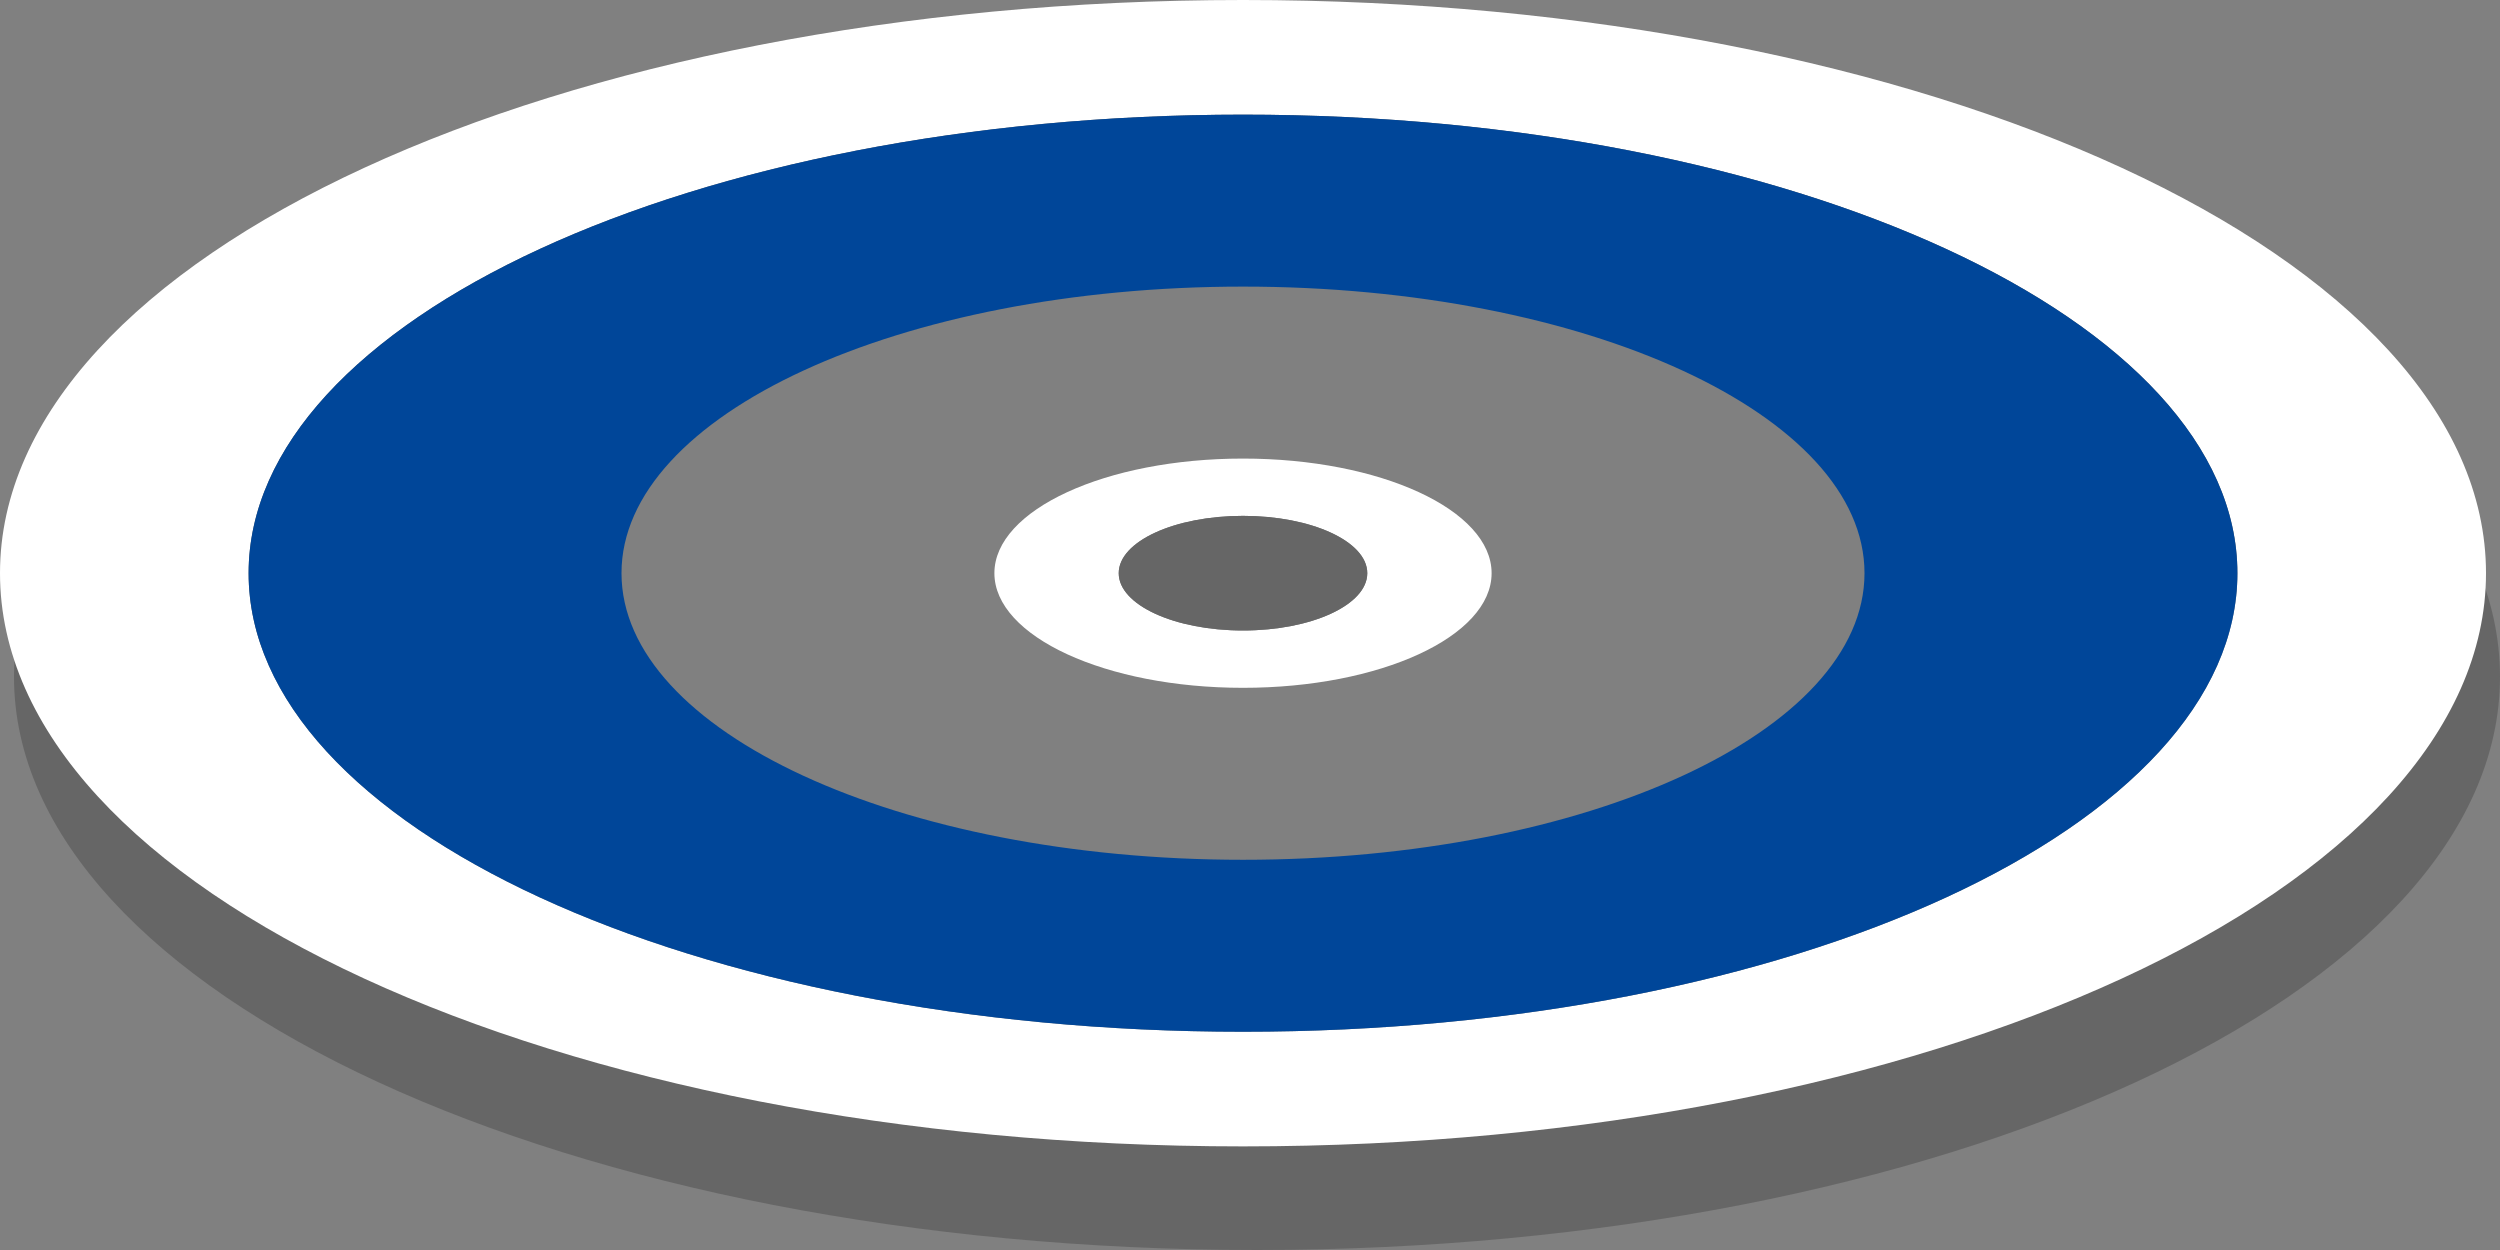 <?xml version="1.0" encoding="UTF-8"?>
<svg width="70px" height="35px" viewBox="0 0 70 35" version="1.1" xmlns="http://www.w3.org/2000/svg" xmlns:xlink="http://www.w3.org/1999/xlink">
    <rect x="0" y="0" width="70" height="35" fill="#808080" stroke="none"/>
    <!-- Generator: Sketch 43.2 (39069) - http://www.bohemiancoding.com/sketch -->
    <title>loc icoon</title>
    <desc>Created with Sketch.</desc>
    <defs></defs>
    <g id="Dataportaal" stroke="none" stroke-width="1" fill="none" fill-rule="evenodd">
        <g id="loc-icoon">
            <path d="M35.196,31.79 C50.573,31.79 63.039,26.042 63.039,18.951 C63.039,11.86 50.573,6.111 35.196,6.111 C19.819,6.111 7.353,11.86 7.353,18.951 C7.353,26.042 19.819,31.79 35.196,31.79 Z M35.196,35 C15.974,35 0.392,27.814 0.392,18.951 C0.392,10.087 15.974,2.901 35.196,2.901 C54.418,2.901 70,10.087 70,18.951 C70,27.814 54.418,35 35.196,35 Z" id="Oval" fill="#666666" fill-rule="nonzero"></path>
            <path d="M34.804,28.889 C50.181,28.889 62.647,23.14 62.647,16.049 C62.647,8.958 50.181,3.21 34.804,3.21 C19.427,3.21 6.961,8.958 6.961,16.049 C6.961,23.14 19.427,28.889 34.804,28.889 Z M34.804,32.099 C15.582,32.099 0,24.913 0,16.049 C0,7.186 15.582,0 34.804,0 C54.026,0 69.608,7.186 69.608,16.049 C69.608,24.913 54.026,32.099 34.804,32.099 Z" id="Oval" fill="#FFFFFF" fill-rule="nonzero"></path>
            <path d="M34.804,17.654 C36.726,17.654 38.284,16.936 38.284,16.049 C38.284,15.163 36.726,14.444 34.804,14.444 C32.882,14.444 31.324,15.163 31.324,16.049 C31.324,16.936 32.882,17.654 34.804,17.654 Z M34.804,19.259 C30.96,19.259 27.843,17.822 27.843,16.049 C27.843,14.277 30.96,12.84 34.804,12.84 C38.648,12.84 41.765,14.277 41.765,16.049 C41.765,17.822 38.648,19.259 34.804,19.259 Z" id="Oval" fill="#FFFFFF" fill-rule="nonzero"></path>
            <ellipse id="Oval" fill="#666666" cx="34.804" cy="16.049" rx="3.48" ry="1.605"></ellipse>
            <path d="M34.804,24.074 C44.415,24.074 52.206,20.481 52.206,16.049 C52.206,11.617 44.415,8.025 34.804,8.025 C25.193,8.025 17.402,11.617 17.402,16.049 C17.402,20.481 25.193,24.074 34.804,24.074 Z M34.804,28.889 C19.427,28.889 6.961,23.14 6.961,16.049 C6.961,8.958 19.427,3.21 34.804,3.21 C50.181,3.21 62.647,8.958 62.647,16.049 C62.647,23.14 50.181,28.889 34.804,28.889 Z" id="Oval" fill="#004699" fill-rule="nonzero"></path>
        </g>
    </g>
</svg>
